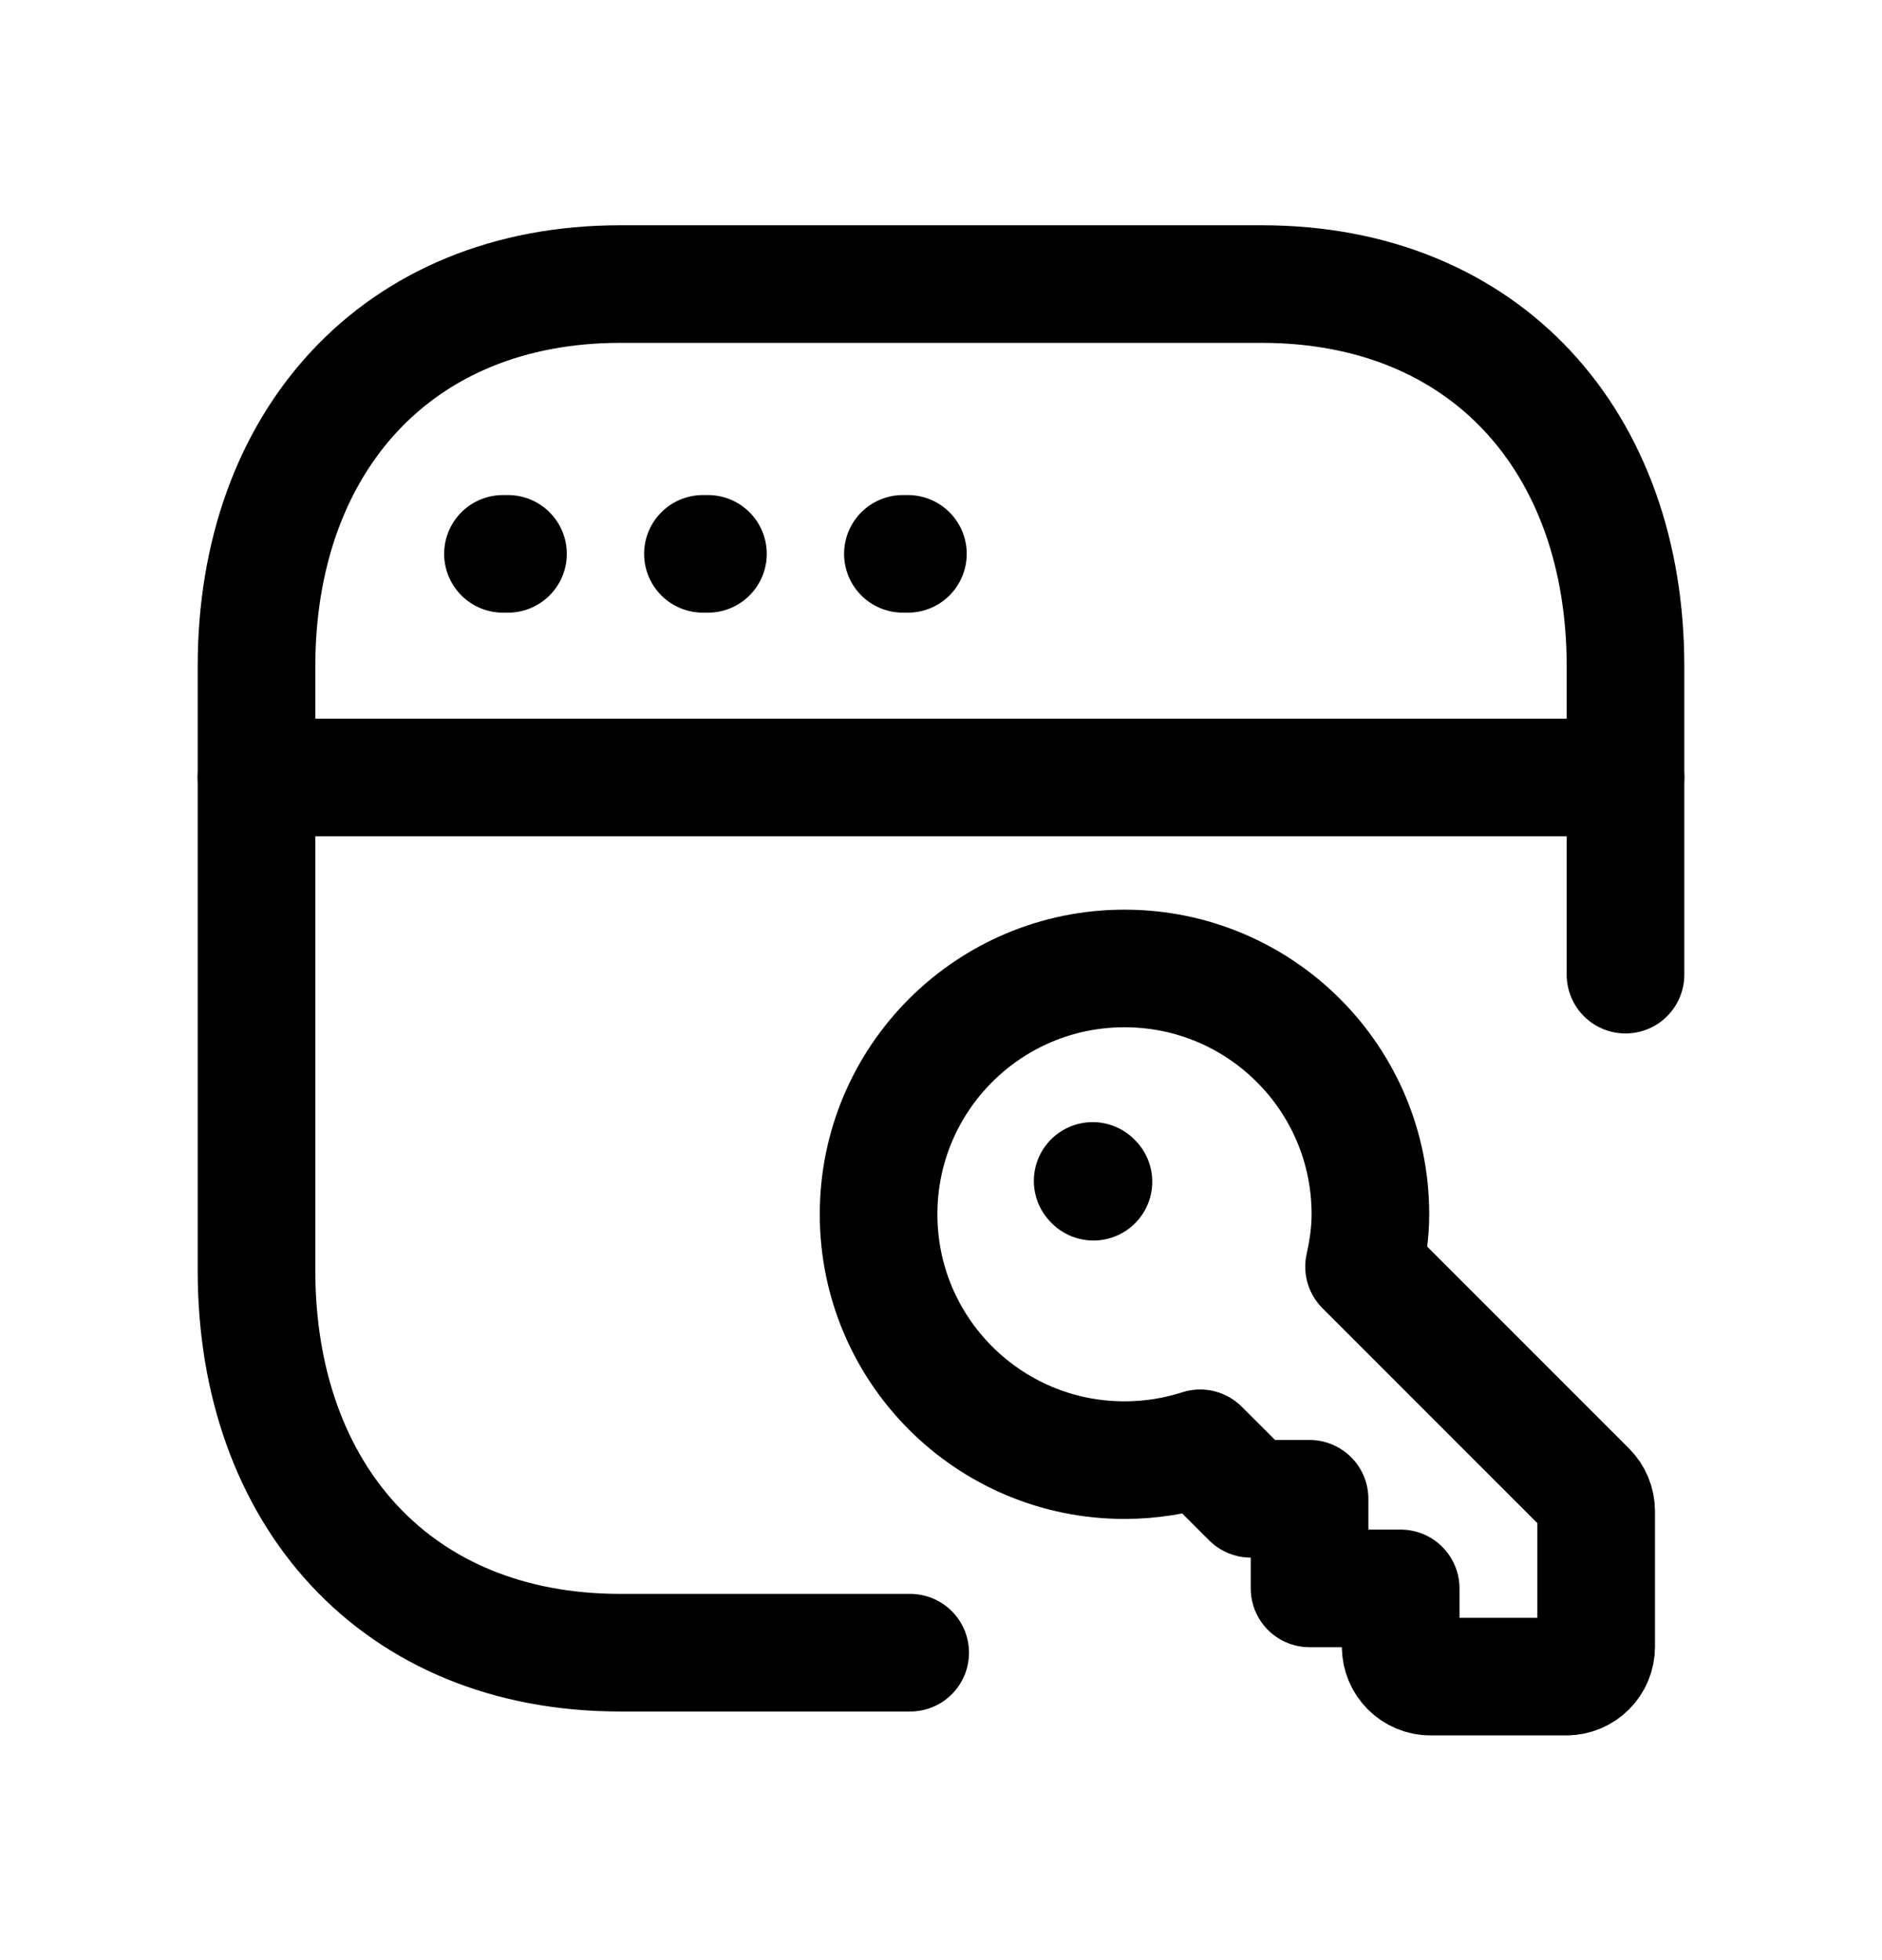 <svg width="24" height="25" viewBox="0 0 24 25" fill="none" xmlns="http://www.w3.org/2000/svg">
<path d="M20.729 12.431V8.498C20.729 5.641 18.95 3.623 16.09 3.623H7.91C5.059 3.623 3.271 5.641 3.271 8.498V16.205C3.271 19.061 5.05 21.079 7.91 21.079H11.607" stroke="black" stroke-width="1.5" stroke-linecap="round" stroke-linejoin="round"/>
<path d="M11.578 7.064H11.514M6.478 7.064H6.414H6.478ZM9.028 7.064H8.964H9.028Z" stroke="black" stroke-width="1.5" stroke-linecap="round" stroke-linejoin="round"/>
<path d="M20.729 9.916H3.271" stroke="black" stroke-width="1.5" stroke-linecap="round" stroke-linejoin="round"/>
<path d="M13.934 15.062L13.944 15.072" stroke="black" stroke-width="1.5" stroke-linecap="round" stroke-linejoin="round"/>
<path d="M20.243 19.004L17.395 16.155C17.443 15.938 17.476 15.719 17.476 15.487C17.476 13.755 16.072 12.352 14.34 12.352C12.608 12.352 11.204 13.755 11.204 15.487C11.204 17.219 12.608 18.623 14.34 18.623C14.676 18.623 15.001 18.57 15.305 18.472L15.95 19.116H16.7V20.259H17.862V21.003C17.862 21.213 18.033 21.384 18.243 21.384H19.974C20.184 21.384 20.355 21.213 20.355 21.003V19.274C20.355 19.173 20.315 19.076 20.243 19.004Z" stroke="black" stroke-width="1.5" stroke-linecap="round" stroke-linejoin="round"/>
</svg>
